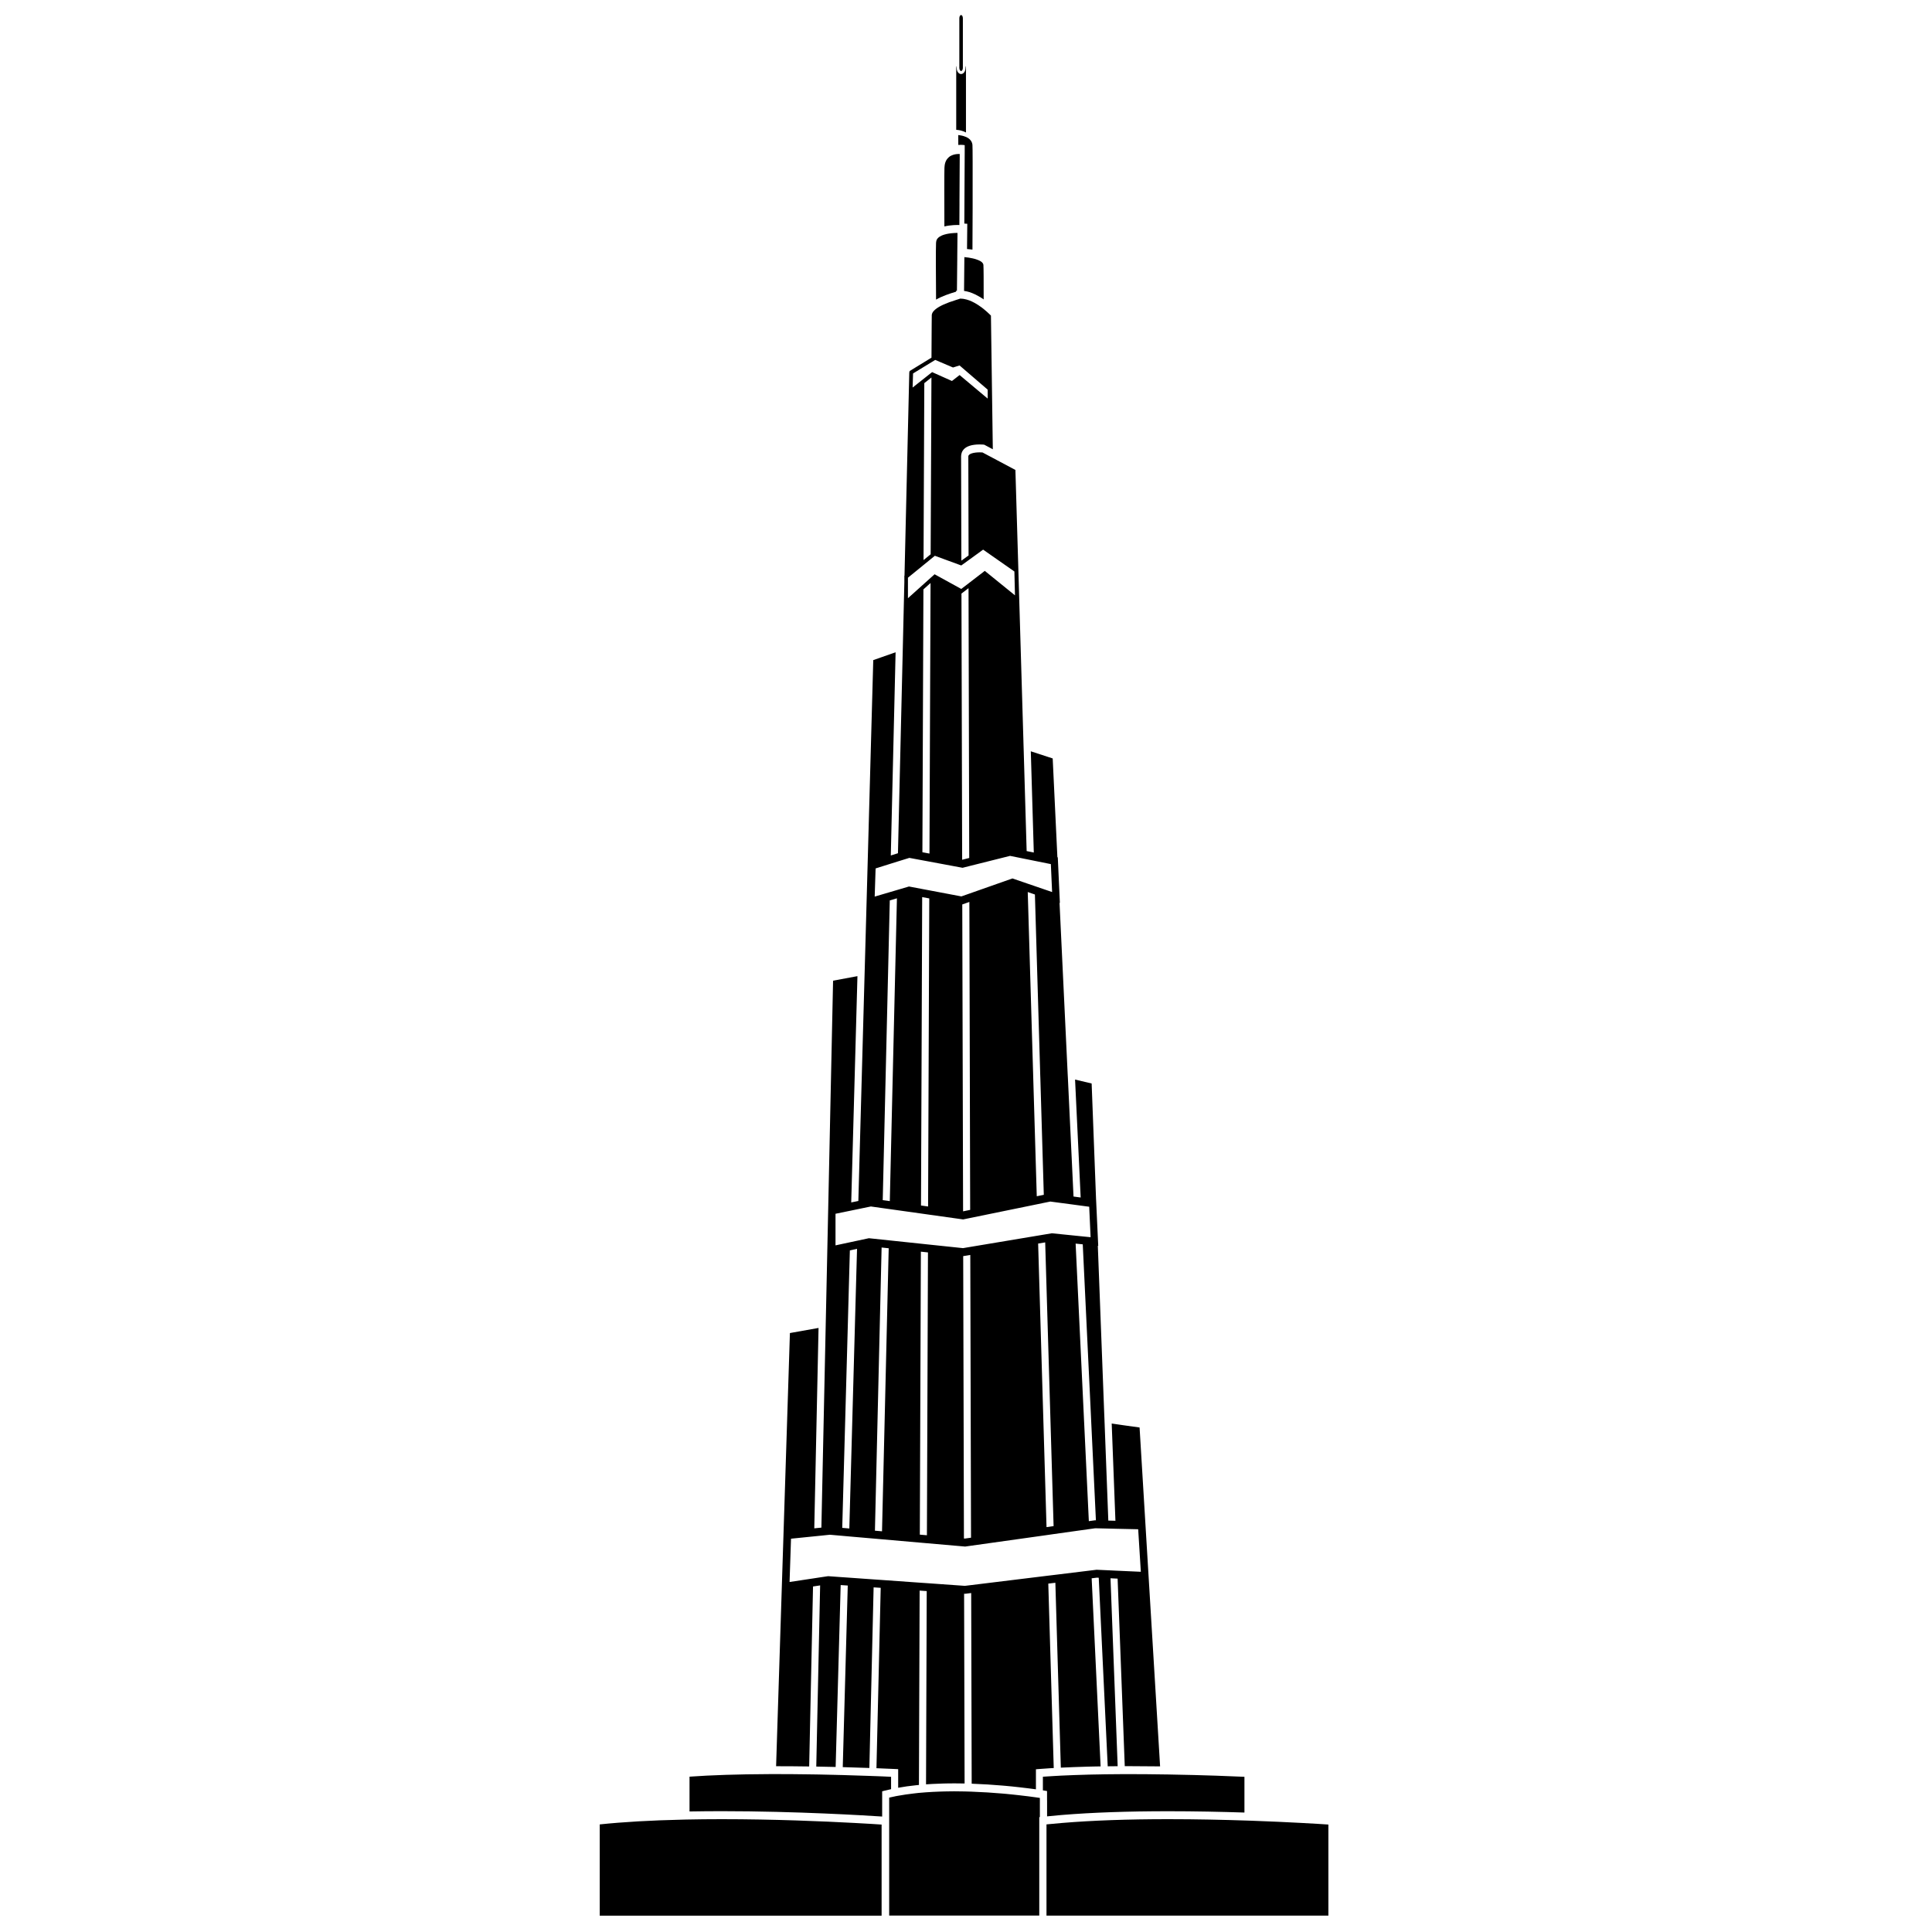 <svg xmlns="http://www.w3.org/2000/svg" xmlns:xlink="http://www.w3.org/1999/xlink" version="1.1" x="0px" y="0px" viewBox="0 0 100 100" enable-background="new 0 0 100 100" xml:space="preserve"><g><path d="M49.694,6.747c0.022,0.005,0.045,0.01,0.069,0.017c0.077,0.021,0.158,0.051,0.235,0.093v-3.33   c0-0.042-0.008-0.081-0.023-0.116v0.101c0,0.179-0.101,0.32-0.229,0.32c-0.128,0-0.229-0.141-0.229-0.32V3.411   c-0.015,0.036-0.023,0.075-0.023,0.116V4.55v0.083v0.085v2c0.034,0.002,0.079,0.007,0.131,0.016   C49.647,6.737,49.67,6.741,49.694,6.747z"></path><path d="M49.746,3.678c0.043,0,0.092-0.068,0.092-0.166V3.265V3.184v-0.08V0.943c0-0.098-0.048-0.166-0.092-0.166   c-0.043,0-0.091,0.068-0.091,0.166v2.161v0.08v0.081v0.247C49.655,3.609,49.703,3.678,49.746,3.678z"></path><path d="M49.797,7.023c-0.027-0.006-0.052-0.01-0.077-0.015c-0.045-0.008-0.087-0.014-0.121-0.018l0.002,0.513   c0.042-0.004,0.082-0.006,0.116-0.006c0.005,0,0.01,0,0.015,0c0.024,0,0.044,0,0.063,0.001c0.043,0.002,0.07,0.006,0.07,0.006   l0.007,0.001l0.061,0.008l0,0.072l0,0.122l0,0.086l0,0.082l-0.013,2.336l-0.001,0.221l-0.006,1.14l0.054,0.004l0.099,0.007   l-0.013,1.307c0.085,0.006,0.18,0.016,0.281,0.029c0.004-0.684,0.007-1.441,0.009-2.169c0-0.077,0-0.154,0-0.23   c0-0.077,0-0.154,0-0.229c0.003-1.46,0.002-2.699-0.01-2.796c-0.005-0.051-0.019-0.097-0.037-0.139   c-0.02-0.044-0.047-0.082-0.078-0.116c-0.023-0.026-0.049-0.051-0.078-0.072c-0.079-0.059-0.173-0.097-0.266-0.125   C49.848,7.038,49.822,7.029,49.797,7.023z"></path><path d="M49.354,11.652c0.031-0.002,0.062-0.003,0.091-0.004c0.011,0,0.021-0.001,0.032-0.001c0.021-0.001,0.04-0.001,0.06-0.001   c0.011,0,0.023,0,0.035,0c0.033,0,0.061,0,0.086,0.001l0.001-0.219l0.004-0.831l0-0.026V10.52l0-0.155l0.012-2.192l0-0.079l0-0.081   V7.97c-0.013,0-0.026,0-0.041,0c-0.004,0-0.009,0-0.013,0c-0.008,0-0.017,0.001-0.024,0.001c-0.025,0.001-0.051,0.001-0.079,0.005   c-0.004,0-0.01,0.001-0.015,0.002c-0.025,0.003-0.05,0.006-0.076,0.012c-0.001,0-0.002,0-0.003,0   c-0.03,0.006-0.059,0.015-0.089,0.024c-0.03,0.01-0.061,0.023-0.091,0.037c-0.023,0.011-0.046,0.021-0.068,0.035   c-0.025,0.016-0.047,0.036-0.07,0.055c-0.113,0.099-0.201,0.25-0.217,0.487l-0.005,0.072c-0.01,0.305-0.008,1.651-0.003,3.02   C49.04,11.682,49.203,11.662,49.354,11.652z"></path><path d="M49.915,13.399l-0.016,1.658c0.189,0.025,0.375,0.088,0.549,0.169c0.063,0.029,0.125,0.061,0.183,0.094   c0.063,0.036,0.124,0.072,0.184,0.11c0.034,0.022,0.066,0.044,0.099,0.067c0.002-0.93-0.002-1.646-0.013-1.785l-0.004-0.02   c-0.008-0.043-0.034-0.083-0.075-0.121c-0.045-0.041-0.108-0.076-0.185-0.108c-0.055-0.023-0.116-0.044-0.183-0.063   c-0.033-0.009-0.068-0.018-0.104-0.026c-0.138-0.032-0.289-0.054-0.435-0.067L49.915,13.399z"></path><path d="M49.483,15.099c0.001,0,0.002-0.001,0.003-0.001v-0.046l0.008,0l0.037-0.001l0.016-1.575l0.001-0.077l0-0.078l0-0.025   l0.001-0.103l0.003-0.309l0.008-0.828c-0.007,0-0.015,0-0.022,0c-0.02,0-0.04,0-0.06,0.001c-0.01,0-0.021,0.001-0.032,0.001   c-0.031,0.001-0.061,0.003-0.092,0.005c-0.167,0.011-0.331,0.037-0.472,0.079c-0.023,0.007-0.046,0.014-0.068,0.022   c-0.024,0.008-0.047,0.018-0.069,0.027c-0.158,0.071-0.268,0.171-0.286,0.309l-0.009,0.07c-0.015,0.311-0.009,1.694,0.001,2.938   C48.754,15.332,49.131,15.203,49.483,15.099z"></path><path d="M41.883,91.432l0.199-9.316l0.368-0.056l-0.2,9.377c0.348,0.006,0.683,0.013,1.003,0.021l0.26-9.416l0.367,0.025   l-0.259,9.399c0.031,0.002,0.063,0.003,0.094,0.003c0.062,0.003,0.124,0.004,0.184,0.006c0.407,0.011,0.777,0.023,1.099,0.035   l0.22-9.349l0.367,0.025l-0.22,9.336c0.031,0.001,0.06,0.003,0.089,0.004c0.064,0.003,0.125,0.005,0.183,0.008   c0.066,0.003,0.126,0.005,0.183,0.008c0.309,0.014,0.487,0.021,0.494,0.021l0.175,0.009v0.962c0.293-0.053,0.602-0.098,0.931-0.131   c0.046-0.006,0.096-0.009,0.144-0.014c0.006-1.637,0.019-5.252,0.036-10.06l0.367,0.025c-0.018,4.761-0.03,8.35-0.036,10.003   c0.228-0.017,0.463-0.027,0.705-0.035c0.061-0.002,0.122-0.005,0.184-0.007c0.061-0.002,0.123-0.003,0.184-0.004   c0.128-0.001,0.256-0.004,0.389-0.004c0.179,0,0.357,0.003,0.534,0.006c-0.005-1.951-0.015-5.431-0.026-9.822l0.035,0.003   l0.016,0.001l0.316-0.039c0.012,4.44,0.021,7.944,0.026,9.868c0.564,0.02,1.103,0.056,1.586,0.097   c0.062,0.005,0.123,0.01,0.183,0.016c0.063,0.006,0.125,0.012,0.186,0.018c0.034,0.004,0.067,0.007,0.102,0.009   c0.062,0.007,0.124,0.014,0.184,0.02c0.063,0.007,0.124,0.014,0.185,0.02c0.366,0.041,0.673,0.08,0.899,0.111v-1.037l0.171-0.014   c0.069-0.006,0.143-0.009,0.214-0.015c0.062-0.004,0.121-0.009,0.184-0.013c0.061-0.005,0.122-0.008,0.183-0.013   c0.057-0.003,0.114-0.006,0.17-0.009l-0.282-9.546l0.366-0.044l0.283,9.57c0.445-0.021,0.92-0.039,1.425-0.053   c0.062-0.001,0.12-0.003,0.183-0.004c0.061-0.002,0.122-0.003,0.184-0.004c0.088-0.001,0.178-0.002,0.267-0.004l-0.463-9.736   l0.272-0.033l0.094,0.004l0.465,9.76c0.169-0.001,0.34-0.004,0.515-0.005l-0.371-9.727l0.368,0.018l0.37,9.708   c0.092-0.001,0.181-0.001,0.273-0.001c0.53,0,1.052,0.004,1.556,0.011l-1.062-17.541c-0.65-0.09-1.113-0.153-1.443-0.205   l0.193,5.033l-0.368-0.009l-0.194-5.088l-0.008-0.214l-0.009-0.21l-0.332-8.71l0.021,0.001l-0.111-2.397h-0.001l-0.229-6.006   c-0.343-0.08-0.625-0.146-0.858-0.203l0.29,6.104l-0.37-0.05l-0.292-6.146l-0.012-0.22l-0.01-0.214l-0.41-8.623l0.018,0.006   l-0.108-2.359l-0.021-0.004l-0.243-5.115l-1.133-0.37l0.155,5.239l-0.37-0.075l-0.155-5.285l-0.007-0.216l-0.006-0.216   l-0.414-14.01l-0.785-0.417l-0.186-0.099l-0.184-0.098l-0.55-0.292c-0.03-0.002-0.081-0.005-0.144-0.005   c-0.293,0-0.588,0.066-0.588,0.214c0,0.022,0.004,1.939,0.013,5.124L49.76,29.02c-0.009-3.35-0.014-5.372-0.014-5.39   c0-0.234,0.124-0.625,0.956-0.625c0.123,0,0.209,0.009,0.209,0.009l0.032,0.003l0.445,0.237l-0.097-6.919   c-0.004-0.004-0.009-0.009-0.013-0.013c-0.043-0.044-0.105-0.105-0.185-0.176c-0.054-0.048-0.114-0.101-0.183-0.155   c-0.032-0.026-0.065-0.052-0.1-0.078c-0.059-0.043-0.119-0.086-0.184-0.128c-0.059-0.038-0.12-0.076-0.184-0.11   c-0.174-0.096-0.362-0.171-0.551-0.202c-0.01-0.002-0.021-0.004-0.031-0.006c-0.002,0-0.004,0-0.007-0.001   c-0.047-0.006-0.094-0.01-0.142-0.01h-0.003h-0.007c-0.007,0.003-0.017,0.006-0.024,0.008c-0.002,0.001-0.005,0.002-0.007,0.002   c-0.03,0.011-0.061,0.021-0.096,0.032c-0.017,0.005-0.033,0.01-0.049,0.015c-0.011,0.004-0.021,0.007-0.03,0.01   c-0.002,0-0.005,0.001-0.007,0.002c-0.535,0.164-0.853,0.32-1.034,0.458c-0.09,0.069-0.148,0.133-0.182,0.191   c-0.026,0.045-0.04,0.087-0.043,0.125c-0.001,0.037-0.003,0.188-0.005,0.442c-0.002,0.337-0.006,0.857-0.009,1.54   c0,0.066,0,0.136-0.001,0.206c0,0.008,0,0.017,0,0.025l-1.135,0.695l-0.001,0.042l-0.013,0.007l-0.248,10.538l-0.008,0.007v0.334   l-0.072,3.068l-0.005,0.211l-0.005,0.217l-0.249,10.532l-0.37,0.116l0.248-10.518L45.2,34.167l-0.438,15.873l-0.006,0.209   l-0.006,0.209l-0.322,11.704l-0.369,0.075l0.322-11.712L43.12,50.76l-0.374,17.492l-0.005,0.209l-0.004,0.209l-0.222,10.399   l-0.368,0.037l0.221-10.372l-1.482,0.264l-0.715,22.421c0.008,0,0.016,0,0.023,0C40.771,91.419,41.339,91.424,41.883,91.432z    M48.215,18.747l0.192-0.118l0.864,0.368l0.057,0.024l0.058-0.018l0.281-0.087l1.455,1.252v0.463l-1.347-1.13l-0.105-0.089   l-0.109,0.084l-0.288,0.224l-0.934-0.418l-0.093-0.042l-0.033,0.027l-0.048,0.037l-0.321,0.254l-0.607,0.481l0.023-0.729   l0.587-0.359L48.215,18.747z M49.827,29.217l0.301-0.218l0.758-0.55l1.619,1.131l0.03,1.235l-1.458-1.182l-0.104-0.085   l-0.106,0.082l-0.735,0.565l-0.367,0.281l-0.01,0.008l-1.276-0.702l-0.105-0.058l-0.09,0.082l-0.117,0.104l-0.368,0.331   l-0.804,0.722v-1.061l0.808-0.658l0.368-0.3l0.217-0.177l1.283,0.471l0.083,0.03l0.009-0.006L49.827,29.217z M49.81,44.499   l-0.009-0.002c-0.014-5.329-0.026-10.128-0.036-13.778l0.004,0.002l0.362-0.278c0.009,3.662,0.022,8.538,0.036,13.965L49.81,44.499   z M47.784,33.51c0-0.073,0-0.146,0.001-0.219c0.003-0.956,0.007-1.883,0.011-2.784l0.369-0.331   c-0.017,4.143-0.036,8.941-0.056,14.005l-0.366-0.069C47.756,40.382,47.77,36.795,47.784,33.51z M47.068,44.404l0.672,0.125   l0.367,0.068l1.695,0.316l0.019,0.004l0.348-0.088l2.111-0.529l0.864,0.174l0.37,0.075l0.878,0.177l0.065,1.446l-0.904-0.31   l-0.372-0.127l-0.778-0.267l-2.23,0.785l-0.367,0.129l-0.045,0.016l-1.659-0.314l-0.367-0.069l-0.686-0.13l-0.614,0.181   l-0.37,0.109l-0.791,0.233l0.047-1.458l0.779-0.245l0.37-0.116L47.068,44.404z M47.701,54.819c0.01-2.816,0.021-5.631,0.031-8.386   l0.367,0.069c-0.021,5.238-0.041,10.689-0.061,15.946l-0.367-0.052C47.682,59.9,47.691,57.359,47.701,54.819z M49.849,62.699   c-0.015-5.343-0.028-10.803-0.042-15.885l0.367-0.129c0.014,5.096,0.028,10.577,0.042,15.938L49.849,62.699z M45.966,50.387   l0.005-0.214l0.005-0.205l0.079-3.363l0.37-0.108l-0.085,3.611l-0.006,0.229L46.056,62.17l-0.366-0.051L45.966,50.387z    M45.076,62.447l0.604,0.085l0.366,0.051l1.625,0.228l0.367,0.052l1.812,0.254h0.002l0.365-0.075l3.457-0.708l0.365-0.076   l0.326-0.066l1.213,0.161l0.37,0.05l0.429,0.057l0.072,1.577l-0.425-0.042l-0.37-0.038l-1.212-0.123l-0.355,0.06l-0.365,0.061   L50.22,64.54l-0.367,0.062l-0.011,0.001l-1.81-0.19l-0.367-0.039l-1.657-0.175l-0.367-0.039l-0.667-0.07l-0.602,0.129l-0.37,0.079   l-0.756,0.162l0-1.636l0.801-0.164l0.37-0.077L45.076,62.447z M50.26,79.591l-0.318,0.045l-0.049-0.004   c-0.011-4.366-0.024-9.396-0.038-14.615l0.367-0.061C50.235,70.183,50.248,75.221,50.26,79.591z M47.664,64.786l0.367,0.039   c-0.02,5.296-0.038,10.322-0.054,14.639l-0.367-0.031C47.626,75.112,47.644,70.085,47.664,64.786z M45.632,64.571l0.367,0.039   l-0.223,9.458l-0.123,5.192l-0.367-0.032L45.632,64.571z M54.168,79.043L53.791,66.3l-0.057-1.934l0.365-0.06l0.435,14.685   L54.168,79.043z M44.36,64.639l-0.103,3.706l-0.006,0.228l-0.29,10.541l-0.367-0.032l0.288-10.456l0.006-0.214l0.005-0.205   l0.096-3.487L44.36,64.639z M42.954,79.438l0.63,0.055l0.367,0.033l1.327,0.115l0.367,0.032l1.964,0.172l0.367,0.032l1.918,0.167   l0.058,0.006l0.31-0.044l3.92-0.55l0.365-0.053l1.832-0.257l0.31-0.043l0.056,0.001l0.632,0.015l0.368,0.009l1.167,0.026   l0.137,2.201L57.826,81.3l-0.369-0.018l-0.611-0.028l-0.087-0.004l-0.279,0.034l-1.87,0.229l-0.367,0.044l-3.977,0.487   l-0.324,0.039l-0.043-0.003l-1.931-0.137l-0.367-0.025l-2.007-0.143l-0.367-0.025l-1.336-0.095l-0.367-0.025l-0.648-0.047h-0.018   l-0.398,0.059l-0.369,0.057l-1.223,0.184l0.075-2.241l1.194-0.121l0.368-0.037L42.954,79.438z M56.463,73.195l0.009,0.207   l0.01,0.209l0.242,5.081l-0.042-0.001h-0.013l-0.311,0.043l-0.238-5l-0.011-0.219l-0.01-0.215l-0.425-8.931l0.369,0.037   L56.463,73.195z M53.835,55.384l0.006,0.218l0.008,0.226l0.178,6.015l-0.364,0.075l-0.181-6.075l-0.007-0.25l-0.279-9.421   l0.371,0.127L53.835,55.384z M47.805,28.321c0.014-3.478,0.026-6.396,0.037-8.49l0.369-0.292c-0.011,2.179-0.025,5.343-0.041,9.151   l-0.368,0.3C47.803,28.767,47.804,28.54,47.805,28.321z"></path><path d="M46.122,92.607v-0.64c-0.079-0.004-0.184-0.008-0.309-0.015c-0.057-0.001-0.119-0.004-0.184-0.008   c-0.084-0.003-0.175-0.007-0.274-0.011c-0.059-0.002-0.12-0.005-0.183-0.006c-0.06-0.002-0.12-0.005-0.184-0.007   c-0.322-0.012-0.693-0.024-1.101-0.035c-0.091-0.003-0.184-0.006-0.278-0.009c-0.061-0.001-0.122-0.002-0.184-0.004   c-0.061-0.002-0.122-0.004-0.184-0.005c-0.241-0.006-0.492-0.012-0.749-0.017c-0.083-0.001-0.167-0.003-0.251-0.005   c-0.061,0-0.122-0.001-0.184-0.002c-0.061-0.001-0.122-0.002-0.184-0.003c-0.541-0.008-1.106-0.013-1.68-0.013   c-0.075,0-0.146,0-0.22,0.001c-0.062,0-0.123,0-0.184,0c-1.596,0.007-2.974,0.051-4.099,0.132v1.801   c0.534-0.009,1.086-0.015,1.659-0.015c3.891,0,7.514,0.226,8.312,0.278V93.36v-0.205v-0.119v-0.087V92.83v-0.112l0.143-0.037   c0.079-0.021,0.161-0.038,0.243-0.056C46.073,92.619,46.097,92.612,46.122,92.607z"></path><path d="M54.197,93.184v0.206v0.206v0.159v0.206v0.054c0.183-0.02,0.372-0.037,0.565-0.054c0.01-0.001,0.02-0.002,0.031-0.003   c0.061-0.006,0.121-0.011,0.184-0.016c1.552-0.128,3.395-0.193,5.497-0.193c1.385,0,2.736,0.029,3.938,0.068v-1.85   c-0.509-0.024-2.075-0.09-3.979-0.121c-0.06-0.001-0.121-0.002-0.183-0.002c-0.567-0.009-1.161-0.015-1.765-0.015   c-0.087,0-0.171,0-0.258,0.001c-0.062,0-0.122,0-0.184,0c-0.236,0.002-0.468,0.004-0.694,0.006   c-0.061,0.001-0.124,0.001-0.185,0.002c-0.062,0.001-0.122,0.003-0.184,0.004c-0.15,0.002-0.302,0.005-0.447,0.008   c-0.063,0.001-0.122,0.002-0.185,0.004c-0.506,0.014-0.986,0.031-1.434,0.052c-0.062,0.004-0.122,0.007-0.183,0.011   c-0.062,0.003-0.124,0.006-0.184,0.01c-0.122,0.007-0.239,0.014-0.355,0.022c-0.061,0.003-0.124,0.008-0.184,0.012   c-0.01,0-0.019,0.001-0.028,0.002v0.706c0.035,0.005,0.056,0.008,0.057,0.008l0.158,0.027V93.184z"></path><path d="M53.616,93.03c-0.219-0.031-0.523-0.071-0.895-0.112c-0.059-0.007-0.122-0.013-0.184-0.02   c-0.061-0.007-0.121-0.014-0.184-0.02c-0.033-0.003-0.066-0.006-0.099-0.009c-0.061-0.006-0.122-0.013-0.186-0.019   c-0.06-0.005-0.121-0.011-0.184-0.016c-0.484-0.042-1.024-0.078-1.593-0.098c-0.062-0.003-0.122-0.004-0.184-0.006   c-0.061-0.002-0.122-0.004-0.184-0.005c-0.177-0.004-0.355-0.007-0.535-0.007c-0.133,0-0.263,0.003-0.392,0.005   c-0.062,0-0.122,0.002-0.183,0.004c-0.062,0.001-0.123,0.004-0.184,0.006c-0.242,0.009-0.478,0.02-0.705,0.037   c-0.049,0.003-0.097,0.008-0.145,0.012c-0.014,0.001-0.026,0.002-0.039,0.003c-0.048,0.005-0.098,0.007-0.145,0.012   c-0.013,0.001-0.026,0.002-0.039,0.003c-0.084,0.009-0.164,0.019-0.246,0.028c-0.29,0.033-0.566,0.073-0.827,0.121   c-0.039,0.008-0.079,0.013-0.117,0.021c-0.022,0.004-0.043,0.01-0.066,0.015c-0.062,0.013-0.124,0.025-0.184,0.039   c-0.014,0.004-0.028,0.006-0.041,0.01c-0.017,0.003-0.035,0.006-0.051,0.011v0.12v0.206v0.776v0.206v0.206v4.592h7.769v-4.592   v-0.206v-0.188v-0.109l0.031-0.004v-0.093v-0.206v-0.123v-0.206V93.22v-0.159c-0.009-0.002-0.021-0.004-0.031-0.005   C53.748,93.048,53.686,93.039,53.616,93.03z"></path><path d="M64.779,94.24c-0.061-0.002-0.121-0.004-0.183-0.006c-1.247-0.042-2.666-0.074-4.122-0.074   c-2.103,0-3.94,0.066-5.488,0.195c-0.271,0.021-0.536,0.045-0.789,0.072c-0.01,0.001-0.021,0.002-0.031,0.003v0.131v4.592h0.031   h14.56v-4.715C68.264,94.404,66.751,94.311,64.779,94.24z"></path><path d="M37.351,94.16c-0.639,0-1.253,0.007-1.843,0.019c-0.062,0.002-0.122,0.004-0.184,0.005   c-1.627,0.037-3.064,0.119-4.282,0.247v4.723h14.59v-4.592v-0.123c-0.242-0.017-0.732-0.048-1.4-0.083   C42.651,94.271,40.067,94.16,37.351,94.16z"></path></g></svg>